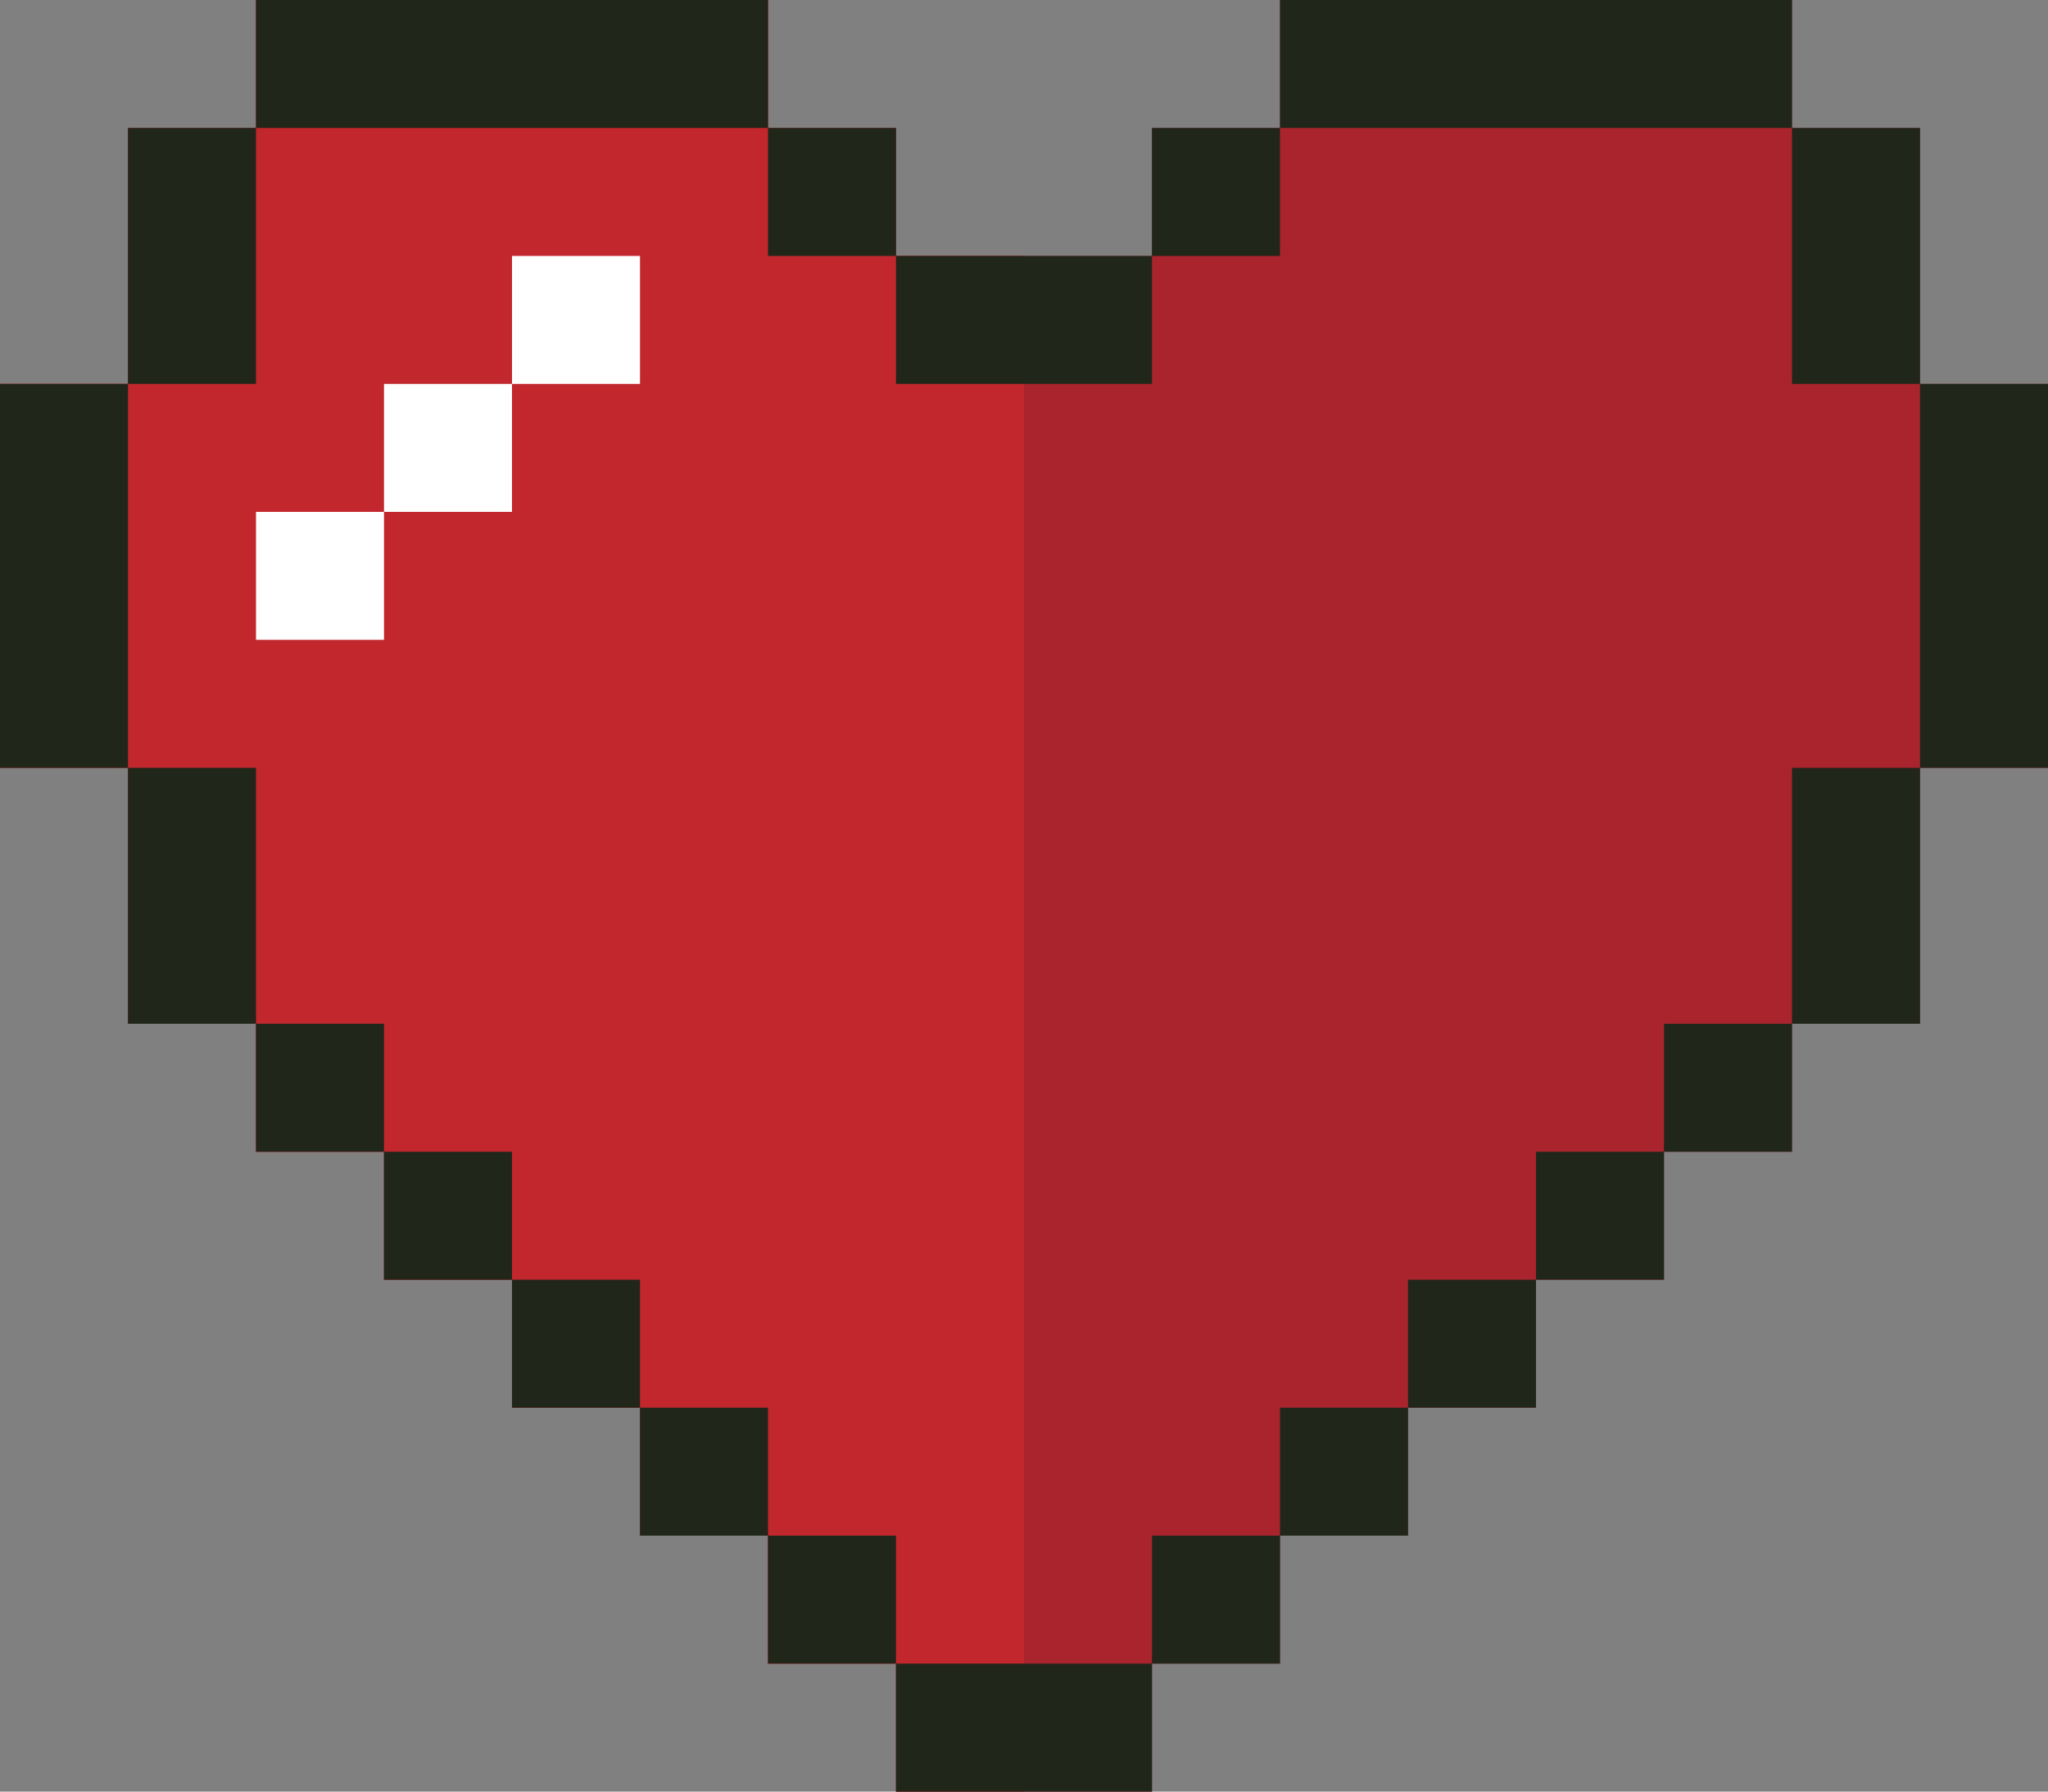 <svg width="144" height="126" viewBox="0 0 144 126" fill="none" xmlns="http://www.w3.org/2000/svg">
<rect x="0" y="0" width="144" height="126" fill="#808080" stroke="none"/>
<g clip-path="url(#clip0_26_2)">
<path d="M135 27V9H126V0H90V9H81V18H63V9H54V0H18V9H9V27H0V54H9V72H18V81H27V90H36V99H45V108H54V117H63V126H72H81V117H90V108H99V99H108V90H117V81H126V72H135V54H144V27H135Z" fill="#AA242E"/>
<path d="M72 126H63V117H54V108H45V99H36V90H27V81H18V72H9V54H0V27H9V9H18V0H54V9H63V18H72V126Z" fill="#C1272D"/>
<path d="M36 27H27V36H36V27Z" fill="white"/>
<path d="M45 18H36V27H45V18Z" fill="white"/>
<path d="M18 36V45H27V36H18Z" fill="white"/>
<path d="M54 0H18V9H54V0Z" fill="#202619"/>
<path d="M126 0H90V9H126V0Z" fill="#202619"/>
<path d="M9 54L9 27H0L0 54H9Z" fill="#202619"/>
<path d="M144 54V27H135V54H144Z" fill="#202619"/>
<path d="M18 9H9V27H18V9Z" fill="#202619"/>
<path d="M63 9H54V18H63V9Z" fill="#202619"/>
<path d="M81 18H63V27H81V18Z" fill="#202619"/>
<path d="M90 9H81V18H90V9Z" fill="#202619"/>
<path d="M18 54H9V72H18V54Z" fill="#202619"/>
<path d="M27 72H18V81H27V72Z" fill="#202619"/>
<path d="M36 81H27V90H36V81Z" fill="#202619"/>
<path d="M45 90H36V99H45V90Z" fill="#202619"/>
<path d="M54 99H45V108H54V99Z" fill="#202619"/>
<path d="M63 108H54V117H63V108Z" fill="#202619"/>
<path d="M72 117H63V126H72V117Z" fill="#202619"/>
<path d="M81 117H72V126H81V117Z" fill="#202619"/>
<path d="M117 81H126V72H117V81Z" fill="#202619"/>
<path d="M108 90H117V81H108V90Z" fill="#202619"/>
<path d="M99 99H108V90H99V99Z" fill="#202619"/>
<path d="M90 108H99V99H90V108Z" fill="#202619"/>
<path d="M81 117H90V108H81V117Z" fill="#202619"/>
<path d="M135 54H126V72H135V54Z" fill="#202619"/>
<path d="M135 9H126V27H135V9Z" fill="#202619"/>
</g>
<defs>
<clipPath id="clip0_26_2">
<rect width="144" height="126" fill="white"/>
</clipPath>
</defs>
</svg>
